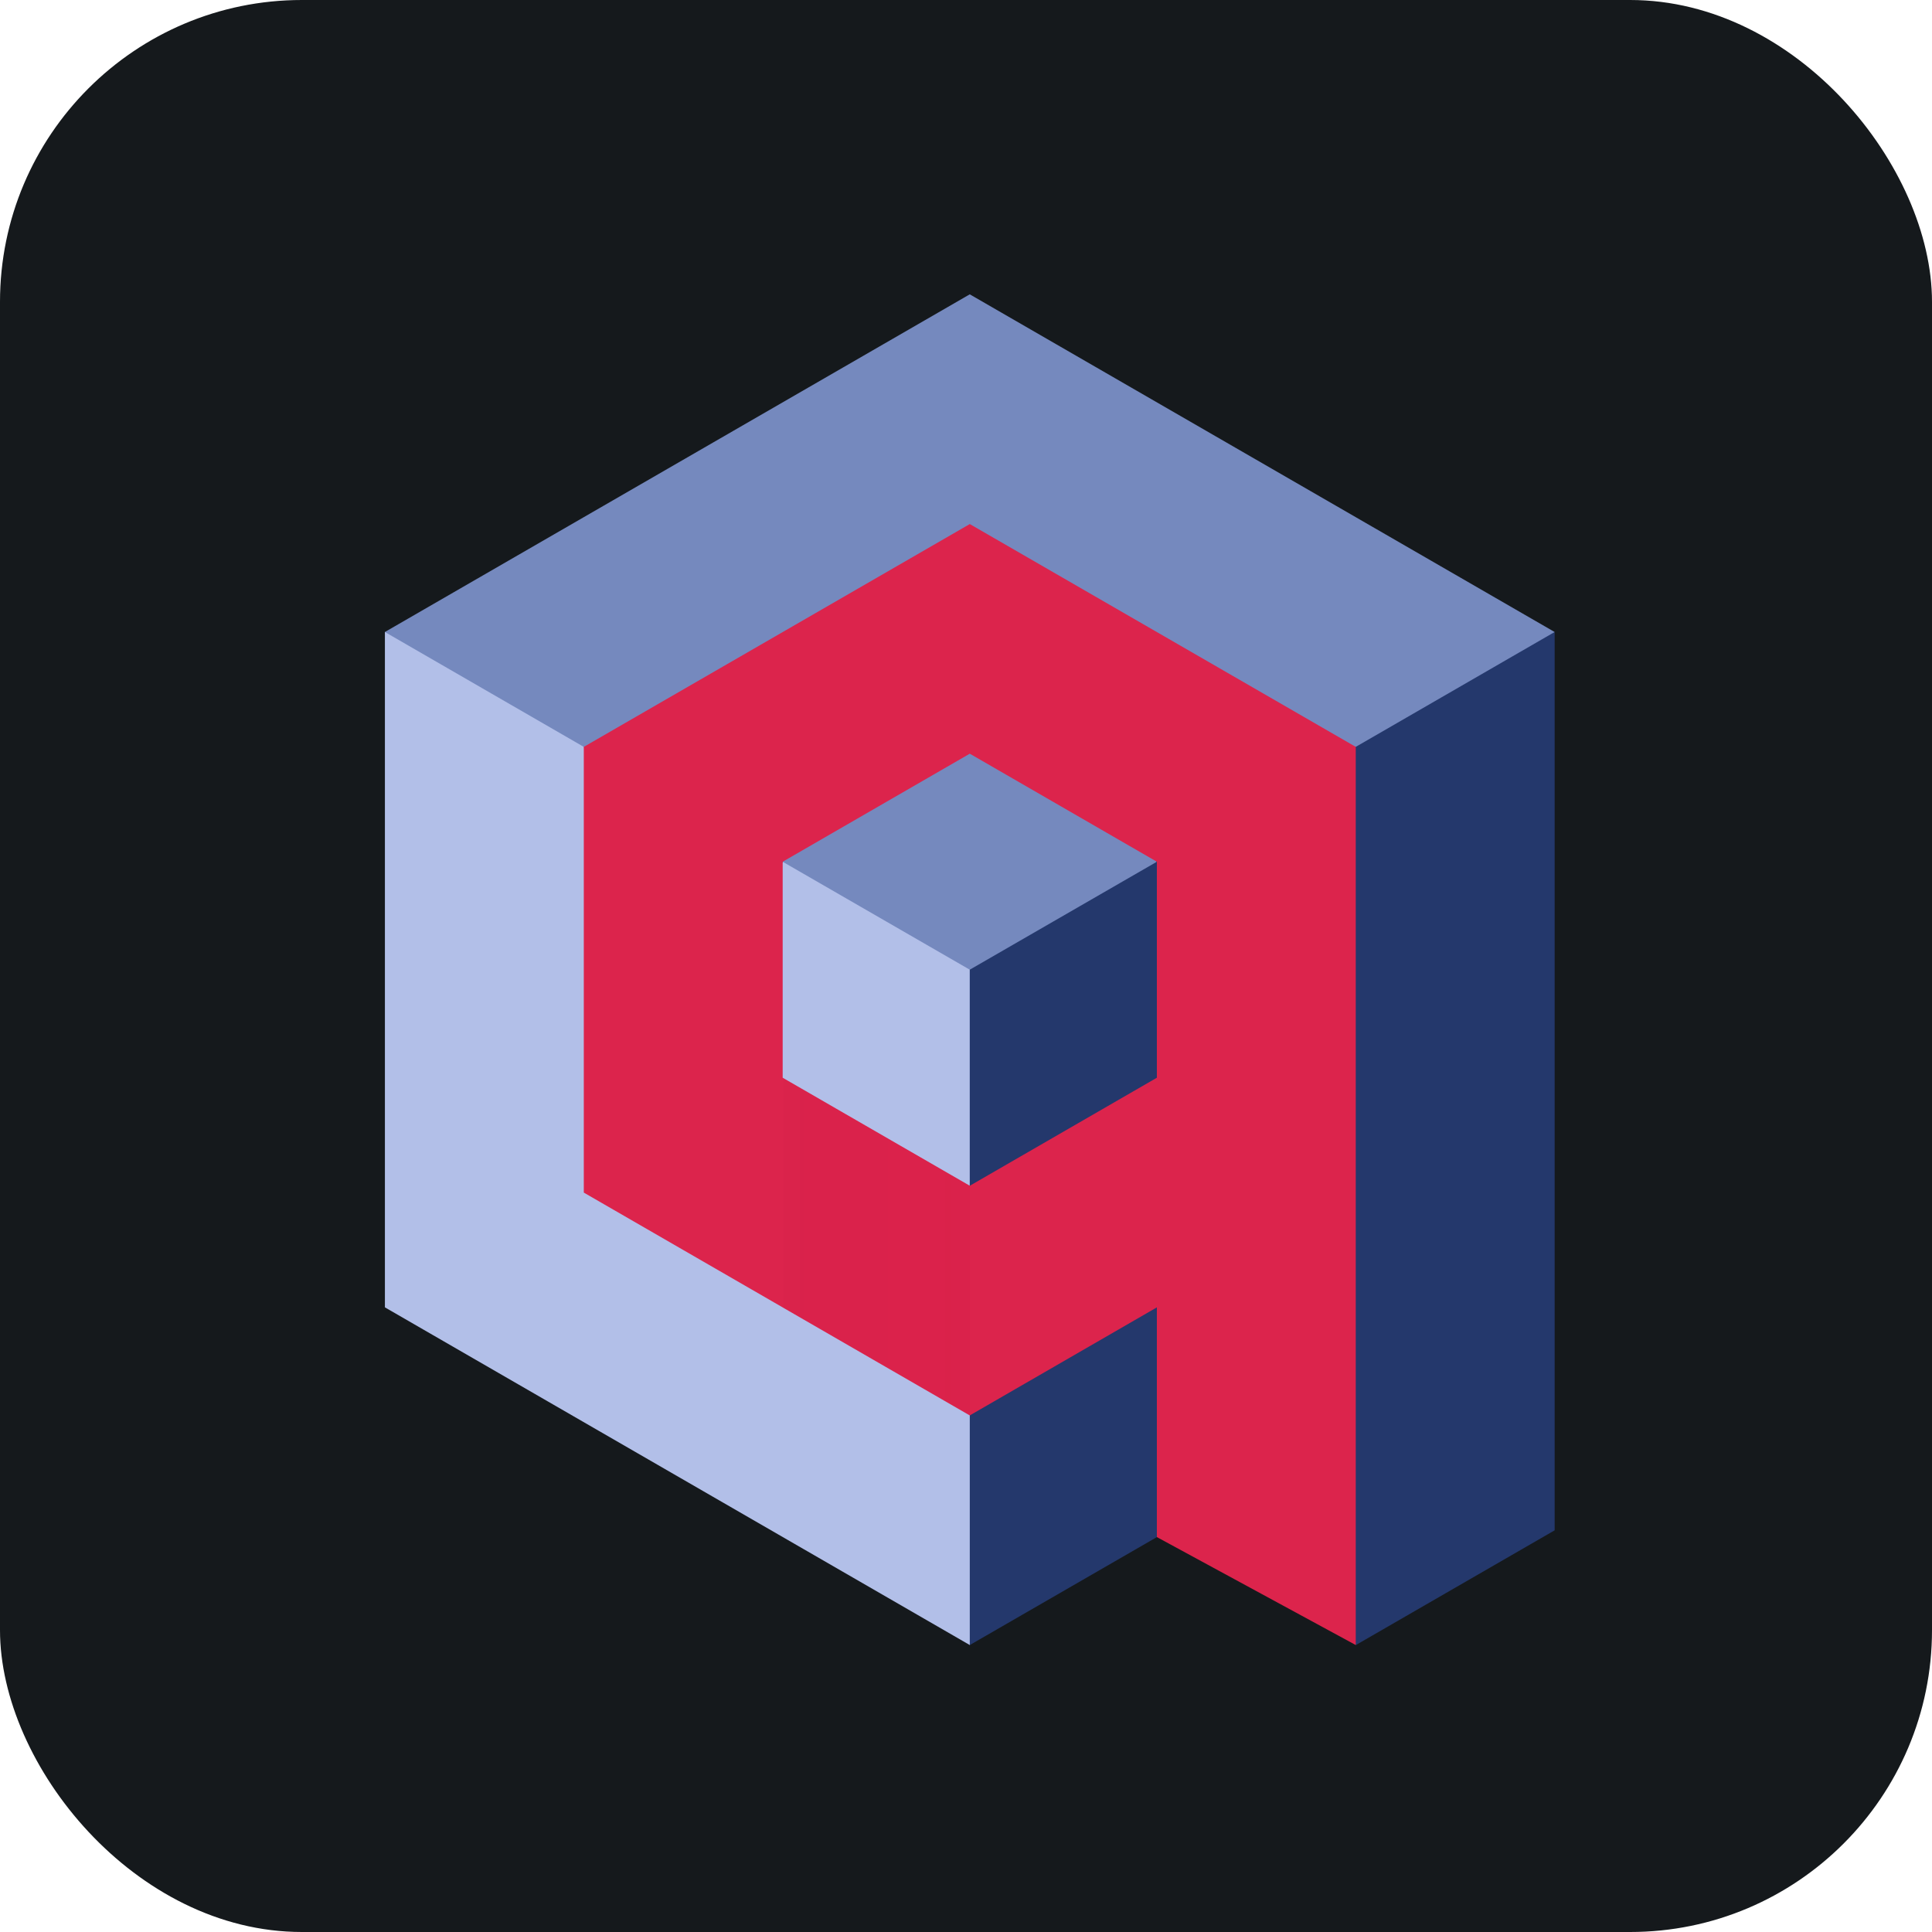 <svg width="256" height="256" title="Qdrant" viewBox="0 0 256 256" fill="none" xmlns="http://www.w3.org/2000/svg" id="qdrant">
<style>
#qdrant {
    rect {fill: #15191C}

    @media (prefers-color-scheme: light) {
        rect {fill: #F4F2ED}
    }
}
</style>
<rect width="256" height="256" rx="40" fill="#15191C"/>
<path d="M172.891 203.519L169.322 105.125L162.859 79.184L206 83.751V202.775L179.647 217.984L172.891 203.519Z" fill="#24386C"/>
<path d="M205.997 83.744L179.644 98.964L125.261 87.035L61.605 112.952L51 83.744L128.498 39L205.997 83.744Z" fill="#7589BE"/>
<path d="M51.002 83.744L77.355 98.964L92.631 144.396L144.212 185.666L128.501 217.976L51.002 173.231V83.743" fill="#B2BFE8"/>
<path d="M145.972 161.794L128.501 187.55V217.978L153.292 203.674L166.066 184.6" fill="#24386C"/>
<path d="M128.511 157.131L103.709 114.19L109.052 99.958L129.36 90.111L153.292 114.191L128.511 157.131Z" fill="#7589BE"/>
<path d="M103.709 114.186L128.501 128.49V157.122L105.572 158.108L91.703 140.399L103.709 114.186Z" fill="#B2BFE8"/>
<path d="M128.501 128.488L153.292 114.185L170.164 142.279L149.746 159.149L128.501 157.12V128.488Z" fill="#24386C"/>
<path d="M153.292 203.672L179.645 217.977V98.965L128.501 69.441L77.356 98.965V158.024L128.501 187.549L153.292 173.232V203.672ZM153.292 142.804L128.501 157.12L103.709 142.804V114.184L128.501 99.868L153.292 114.184V142.804Z" fill="#DC244C"/>
<path d="M128.511 187.56V157.127L103.849 142.933V173.315L128.511 187.56Z" fill="url(#linearGradient)"/>
<linearGradient id="linearGradient" x1="2115.33" y1="2144.08" x2="-342.182" y2="2144.08" gradientUnits="userSpaceOnUse">
<stop stop-color="#FF3364"/>
<stop offset="1" stop-color="#C91540" stop-opacity="0"/>
</linearGradient>
</svg>